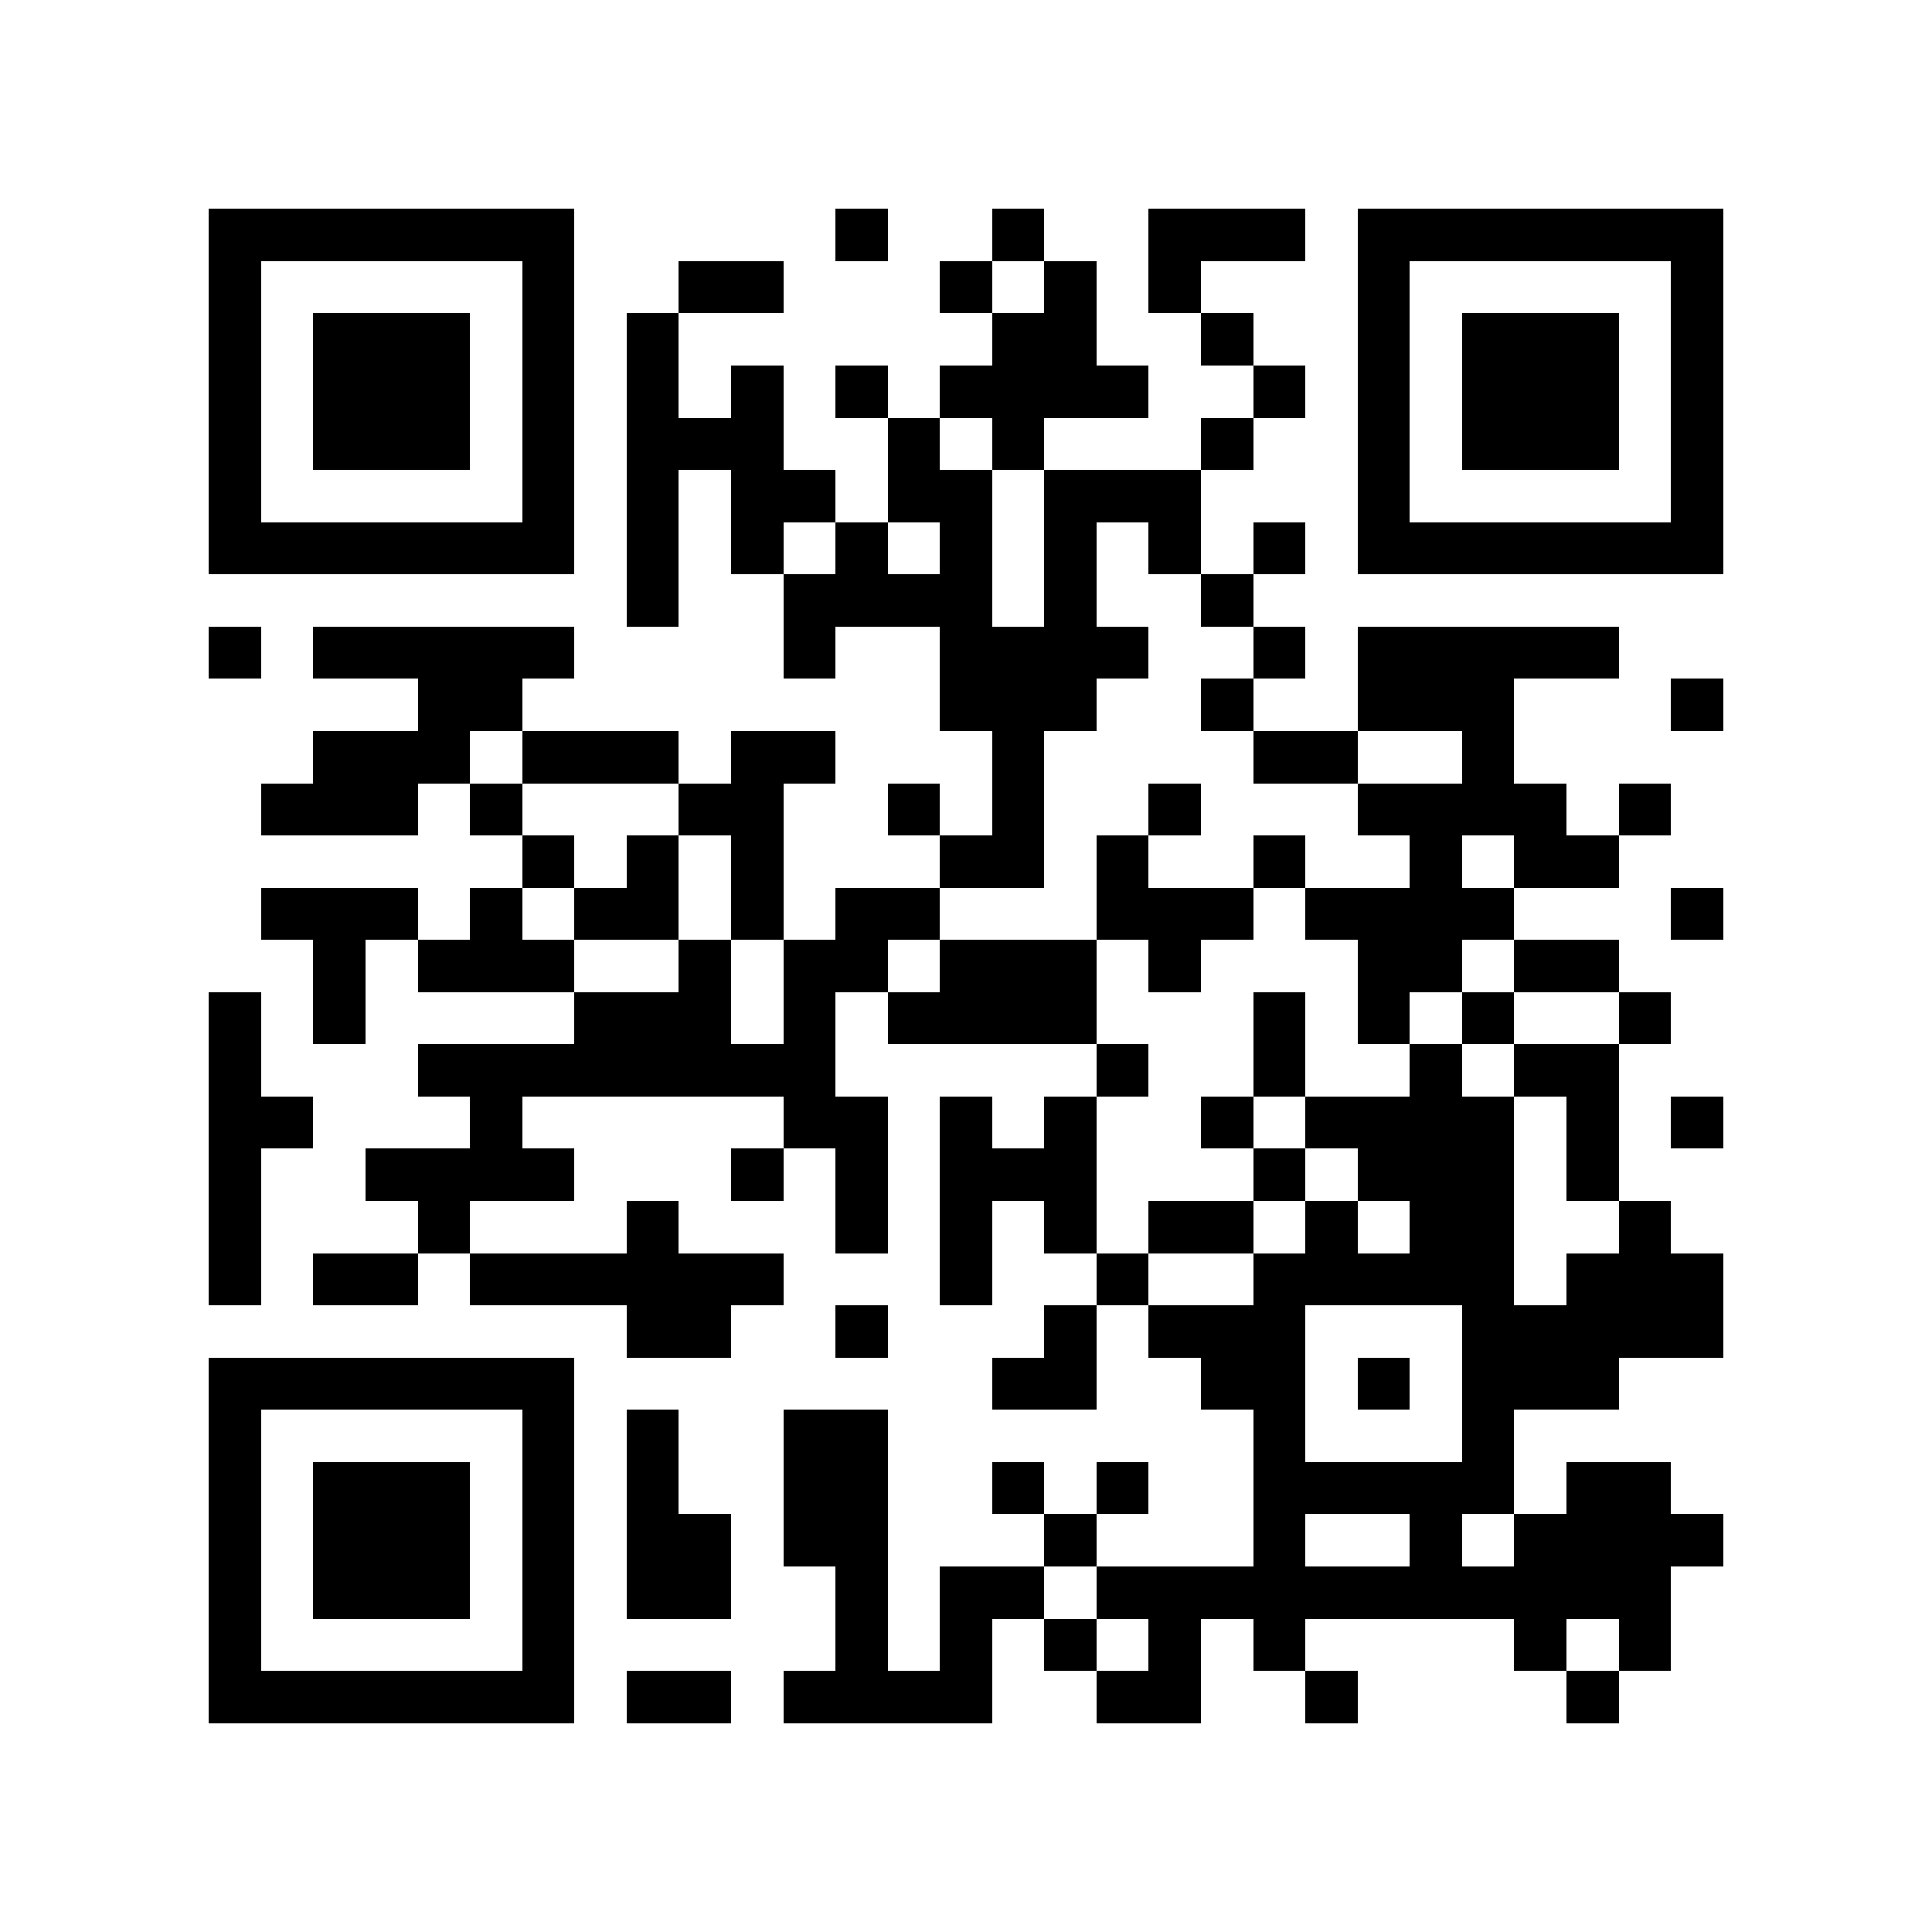 <?xml version="1.0" encoding="utf-8"?><!DOCTYPE svg PUBLIC "-//W3C//DTD SVG 1.1//EN" "http://www.w3.org/Graphics/SVG/1.1/DTD/svg11.dtd"><svg xmlns="http://www.w3.org/2000/svg" viewBox="0 0 37 37" shape-rendering="crispEdges"><path fill="#ffffff" d="M0 0h37v37H0z"/><path stroke="#000000" d="M4 4.5h7m5 0h1m2 0h1m2 0h3m1 0h7M4 5.5h1m5 0h1m2 0h2m3 0h1m1 0h1m1 0h1m3 0h1m5 0h1M4 6.5h1m1 0h3m1 0h1m1 0h1m6 0h2m2 0h1m2 0h1m1 0h3m1 0h1M4 7.5h1m1 0h3m1 0h1m1 0h1m1 0h1m1 0h1m1 0h4m2 0h1m1 0h1m1 0h3m1 0h1M4 8.5h1m1 0h3m1 0h1m1 0h3m2 0h1m1 0h1m3 0h1m2 0h1m1 0h3m1 0h1M4 9.5h1m5 0h1m1 0h1m1 0h2m1 0h2m1 0h3m3 0h1m5 0h1M4 10.5h7m1 0h1m1 0h1m1 0h1m1 0h1m1 0h1m1 0h1m1 0h1m1 0h7M12 11.5h1m2 0h4m1 0h1m2 0h1M4 12.5h1m1 0h5m4 0h1m2 0h4m2 0h1m1 0h5M8 13.5h2m8 0h3m2 0h1m2 0h3m3 0h1M6 14.5h3m1 0h3m1 0h2m3 0h1m4 0h2m2 0h1M5 15.5h3m1 0h1m3 0h2m2 0h1m1 0h1m2 0h1m3 0h4m1 0h1M10 16.5h1m1 0h1m1 0h1m3 0h2m1 0h1m2 0h1m2 0h1m1 0h2M5 17.5h3m1 0h1m1 0h2m1 0h1m1 0h2m3 0h3m1 0h4m3 0h1M6 18.5h1m1 0h3m2 0h1m1 0h2m1 0h3m1 0h1m3 0h2m1 0h2M4 19.5h1m1 0h1m4 0h3m1 0h1m1 0h4m3 0h1m1 0h1m1 0h1m2 0h1M4 20.5h1m3 0h8m5 0h1m2 0h1m2 0h1m1 0h2M4 21.5h2m3 0h1m5 0h2m1 0h1m1 0h1m2 0h1m1 0h4m1 0h1m1 0h1M4 22.5h1m2 0h4m3 0h1m1 0h1m1 0h3m3 0h1m1 0h3m1 0h1M4 23.5h1m3 0h1m3 0h1m3 0h1m1 0h1m1 0h1m1 0h2m1 0h1m1 0h2m2 0h1M4 24.5h1m1 0h2m1 0h6m3 0h1m2 0h1m2 0h5m1 0h3M12 25.5h2m2 0h1m3 0h1m1 0h3m3 0h5M4 26.5h7m8 0h2m2 0h2m1 0h1m1 0h3M4 27.5h1m5 0h1m1 0h1m2 0h2m7 0h1m3 0h1M4 28.5h1m1 0h3m1 0h1m1 0h1m2 0h2m2 0h1m1 0h1m2 0h5m1 0h2M4 29.5h1m1 0h3m1 0h1m1 0h2m1 0h2m3 0h1m3 0h1m2 0h1m1 0h4M4 30.5h1m1 0h3m1 0h1m1 0h2m2 0h1m1 0h2m1 0h11M4 31.5h1m5 0h1m5 0h1m1 0h1m1 0h1m1 0h1m1 0h1m4 0h1m1 0h1M4 32.5h7m1 0h2m1 0h4m2 0h2m2 0h1m4 0h1"/></svg>
